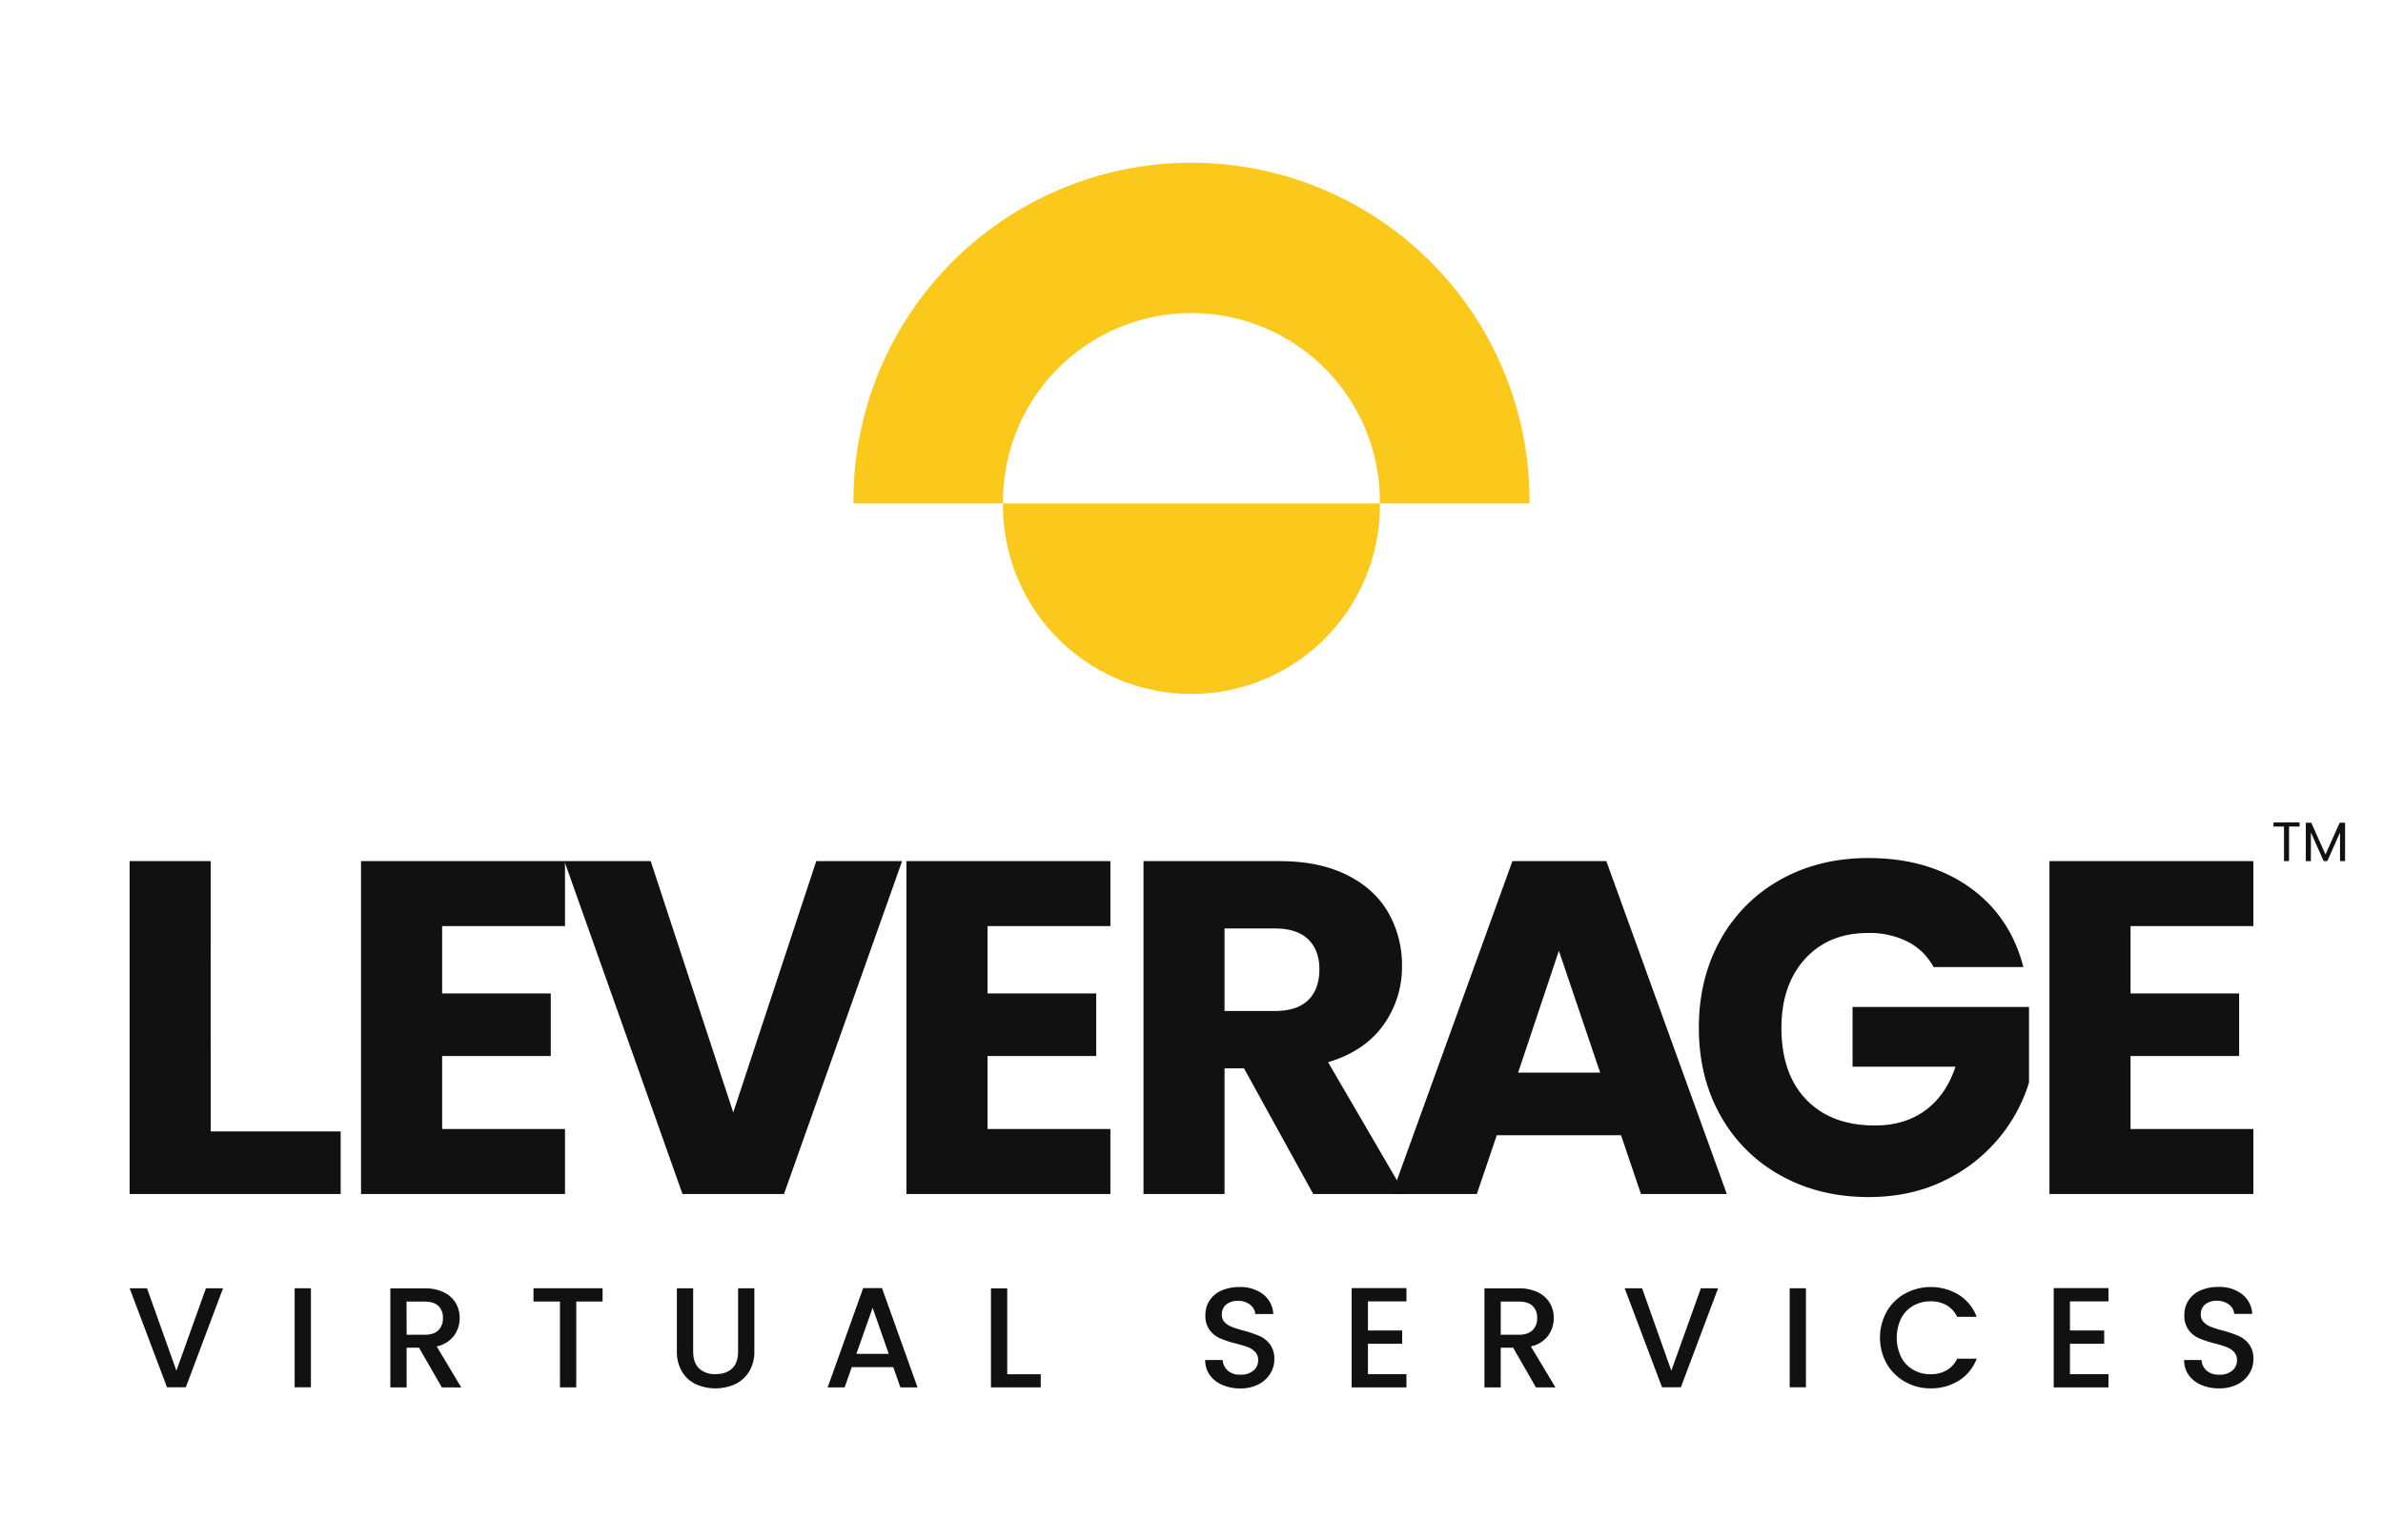 <svg id="Layer_1" data-name="Layer 1" xmlns="http://www.w3.org/2000/svg" viewBox="0 0 1058.65 684.47"><defs><style>.cls-1{fill:#fbc91c;}.cls-2{fill:#111;}</style></defs><path class="cls-1" d="M679.51,223.73H613a83.71,83.71,0,1,0-167.41,0H379.14a150.19,150.19,0,1,1,300.37,0Z"/><path class="cls-1" d="M613,223.73a83.71,83.71,0,1,1-167.41,0Z"/><path class="cls-2" d="M99.09,572.45l-16.54,44H74.19l-16.6-44h7.72l13.06,36.63,13.12-36.63Z"/><path class="cls-2" d="M138.12,572.45v44H130.9v-44Z"/><path class="cls-2" d="M196.29,616.49l-10.14-17.62h-5.51v17.62h-7.23v-44h15.21a18.85,18.85,0,0,1,8.59,1.78,12.27,12.27,0,0,1,5.26,4.75,12.92,12.92,0,0,1,1.74,6.65,13.2,13.2,0,0,1-2.5,7.83,12.76,12.76,0,0,1-7.7,4.78l10.9,18.25Zm-15.65-23.38h8c2.71,0,4.74-.68,6.12-2a7.31,7.31,0,0,0,2-5.45,7,7,0,0,0-2-5.35q-2-1.93-6.15-1.94h-8Z"/><path class="cls-2" d="M267.7,572.45v5.89H256v38.15h-7.23V578.34H237v-5.89Z"/><path class="cls-2" d="M307.94,572.45v28.07q0,5,2.62,7.54a10.14,10.14,0,0,0,7.32,2.54q4.75,0,7.39-2.54t2.62-7.54V572.45h7.23v27.94a16.78,16.78,0,0,1-2.35,9.13,14.58,14.58,0,0,1-6.27,5.58,21.43,21.43,0,0,1-17.33,0,14.24,14.24,0,0,1-6.18-5.58,17.2,17.2,0,0,1-2.28-9.13V572.45Z"/><path class="cls-2" d="M396.83,607.49H378.4l-3.17,9h-7.54l15.77-44.1h8.37l15.78,44.1H400Zm-2-5.89-7.16-20.47-7.23,20.47Z"/><path class="cls-2" d="M447.46,610.66h14.89v5.83H440.24v-44h7.22Z"/><path class="cls-2" d="M543,615.38a13,13,0,0,1-5.58-4.4,11.2,11.2,0,0,1-2-6.66h7.74a6.94,6.94,0,0,0,2.25,4.69,7.91,7.91,0,0,0,5.6,1.84,8.59,8.59,0,0,0,5.83-1.81,5.83,5.83,0,0,0,2.09-4.65,5.13,5.13,0,0,0-1.29-3.62,8.89,8.89,0,0,0-3.24-2.15A47.75,47.75,0,0,0,549,597a49.75,49.75,0,0,1-7-2.31,11.53,11.53,0,0,1-4.6-3.64,10.59,10.59,0,0,1-1.9-6.59,11.78,11.78,0,0,1,1.9-6.66,12.13,12.13,0,0,1,5.32-4.37,19.48,19.48,0,0,1,7.93-1.52,16.51,16.51,0,0,1,10.48,3.2,11.78,11.78,0,0,1,4.53,8.78h-8a5.8,5.8,0,0,0-2.28-4.12,8.42,8.42,0,0,0-5.51-1.71,7.84,7.84,0,0,0-5.07,1.58,5.53,5.53,0,0,0-2,4.56,4.65,4.65,0,0,0,1.24,3.33,8.67,8.67,0,0,0,3.14,2.06,47.38,47.38,0,0,0,5.19,1.65,54.77,54.77,0,0,1,7.13,2.4,11.92,11.92,0,0,1,4.69,3.71,10.66,10.66,0,0,1,1.93,6.69,12,12,0,0,1-1.8,6.33,13.11,13.11,0,0,1-5.26,4.79,17.43,17.43,0,0,1-8.15,1.8A19.62,19.62,0,0,1,543,615.38Z"/><path class="cls-2" d="M607.71,578.28v12.93h15.21v5.89H607.71v13.5h17.1v5.89H600.48v-44.1h24.33v5.89Z"/><path class="cls-2" d="M682.35,616.49l-10.14-17.62H666.7v17.62h-7.23v-44h15.21a18.85,18.85,0,0,1,8.59,1.78,12.33,12.33,0,0,1,5.26,4.75,12.92,12.92,0,0,1,1.74,6.65,13.2,13.2,0,0,1-2.5,7.83,12.76,12.76,0,0,1-7.7,4.78L691,616.49ZM666.7,593.11h8c2.71,0,4.74-.68,6.12-2a7.31,7.31,0,0,0,2.05-5.45,7,7,0,0,0-2-5.35q-2-1.93-6.15-1.94h-8Z"/><path class="cls-2" d="M763.26,572.45l-16.53,44h-8.37l-16.6-44h7.73l13,36.63,13.12-36.63Z"/><path class="cls-2" d="M802.29,572.45v44h-7.22v-44Z"/><path class="cls-2" d="M838.19,582.78a21.54,21.54,0,0,1,8.17-8,24.06,24.06,0,0,1,23.83.57,19.75,19.75,0,0,1,7.95,9.79h-8.68a11.62,11.62,0,0,0-4.75-5.19,14.12,14.12,0,0,0-7-1.71,15.36,15.36,0,0,0-7.79,2,13.62,13.62,0,0,0-5.35,5.64,19.83,19.83,0,0,0,0,17.11,13.82,13.82,0,0,0,5.35,5.67,15.18,15.18,0,0,0,7.79,2,14.12,14.12,0,0,0,7-1.72,11.62,11.62,0,0,0,4.75-5.19h8.68a19.54,19.54,0,0,1-7.95,9.76,23.18,23.18,0,0,1-12.52,3.42A22.67,22.67,0,0,1,846.33,614a21.51,21.51,0,0,1-8.14-8,23.84,23.84,0,0,1,0-23.19Z"/><path class="cls-2" d="M919.58,578.28v12.93h15.21v5.89H919.58v13.5h17.11v5.89H912.36v-44.1h24.33v5.89Z"/><path class="cls-2" d="M977.87,615.38a13.07,13.07,0,0,1-5.57-4.4,11.2,11.2,0,0,1-2-6.66H978a7,7,0,0,0,2.25,4.69,8,8,0,0,0,5.61,1.84,8.62,8.62,0,0,0,5.83-1.81,5.86,5.86,0,0,0,2.09-4.65,5.13,5.13,0,0,0-1.3-3.62,8.85,8.85,0,0,0-3.23-2.15,48,48,0,0,0-5.36-1.65,50.65,50.65,0,0,1-7-2.31A11.5,11.5,0,0,1,972.3,591a10.53,10.53,0,0,1-1.9-6.59,11.7,11.7,0,0,1,1.9-6.66,12.08,12.08,0,0,1,5.32-4.37,19.39,19.39,0,0,1,7.92-1.52,16.54,16.54,0,0,1,10.49,3.2,11.85,11.85,0,0,1,4.53,8.78h-8a5.73,5.73,0,0,0-2.28-4.12,8.42,8.42,0,0,0-5.51-1.71,7.86,7.86,0,0,0-5.07,1.58,5.52,5.52,0,0,0-2,4.56A4.64,4.64,0,0,0,979,587.5a8.76,8.76,0,0,0,3.14,2.06,48.11,48.11,0,0,0,5.19,1.65,53.74,53.74,0,0,1,7.13,2.4,11.92,11.92,0,0,1,4.69,3.71,10.66,10.66,0,0,1,1.93,6.69,12,12,0,0,1-1.8,6.33,13,13,0,0,1-5.26,4.79,17.39,17.39,0,0,1-8.14,1.8A19.67,19.67,0,0,1,977.87,615.38Z"/><path class="cls-2" d="M196.42,411.52v29.92h48.26v27.82H196.42V501.7H251v28.87H160.39V382.65H251v28.87Z"/><path class="cls-2" d="M400.76,382.65,348.29,530.57H303.2L250.73,382.65h38.35l36.67,111.68,36.87-111.68Z"/><path class="cls-2" d="M438.71,411.52v29.92H487v27.82H438.71V501.7h54.58v28.87H402.68V382.65h90.61v28.87Z"/><path class="cls-2" d="M583.41,530.57l-30.76-55.84H544v55.84H508V382.65h60.47q17.49,0,29.82,6.11t18.44,16.75a46.81,46.81,0,0,1,6.11,23.71,44.08,44.08,0,0,1-8.32,26.34Q606.18,467.16,590,472l34.14,58.58ZM544,449.24h22.34q9.9,0,14.85-4.85t4.95-13.69q0-8.43-4.95-13.28t-14.85-4.85H544Z"/><path class="cls-2" d="M720.15,504.45H664.94l-8.85,26.12H618.37l53.52-147.92h41.73l53.52,147.92H729Zm-9.28-27.82-18.33-54.15-18.12,54.15Z"/><path class="cls-2" d="M859,429.74a27,27,0,0,0-11.48-11.27,37.68,37.68,0,0,0-17.59-3.9q-17.51,0-28,11.49t-10.53,30.66q0,20.44,11.06,31.92t30.45,11.48q13.27,0,22.44-6.74T868.72,474H823V447.45h78.39V481A70.65,70.65,0,0,1,887.79,506a71.72,71.72,0,0,1-24.34,18.76q-14.75,7.15-33.29,7.16-21.92,0-39.09-9.59a68.17,68.17,0,0,1-26.76-26.65q-9.59-17.07-9.59-39t9.59-39.09A68.3,68.3,0,0,1,791,390.87q17.07-9.58,39-9.59,26.53,0,44.77,12.85t24.13,35.61Z"/><path class="cls-2" d="M946.49,411.52v29.92h48.25v27.82H946.49V501.7h54.57v28.87h-90.6V382.65h90.6v28.87Z"/><path class="cls-2" d="M93.62,502.76h57.72v27.81H57.59V382.65h36Z"/><path class="cls-2" d="M1021.6,365.46v1.82h-4.69v15.37h-2.24V367.28H1010v-1.82Z"/><path class="cls-2" d="M1041.81,365.58v17.07h-2.25V369.92l-5.67,12.73h-1.58l-5.7-12.75v12.75h-2.25V365.58h2.42l6.32,14.11,6.31-14.11Z"/></svg>